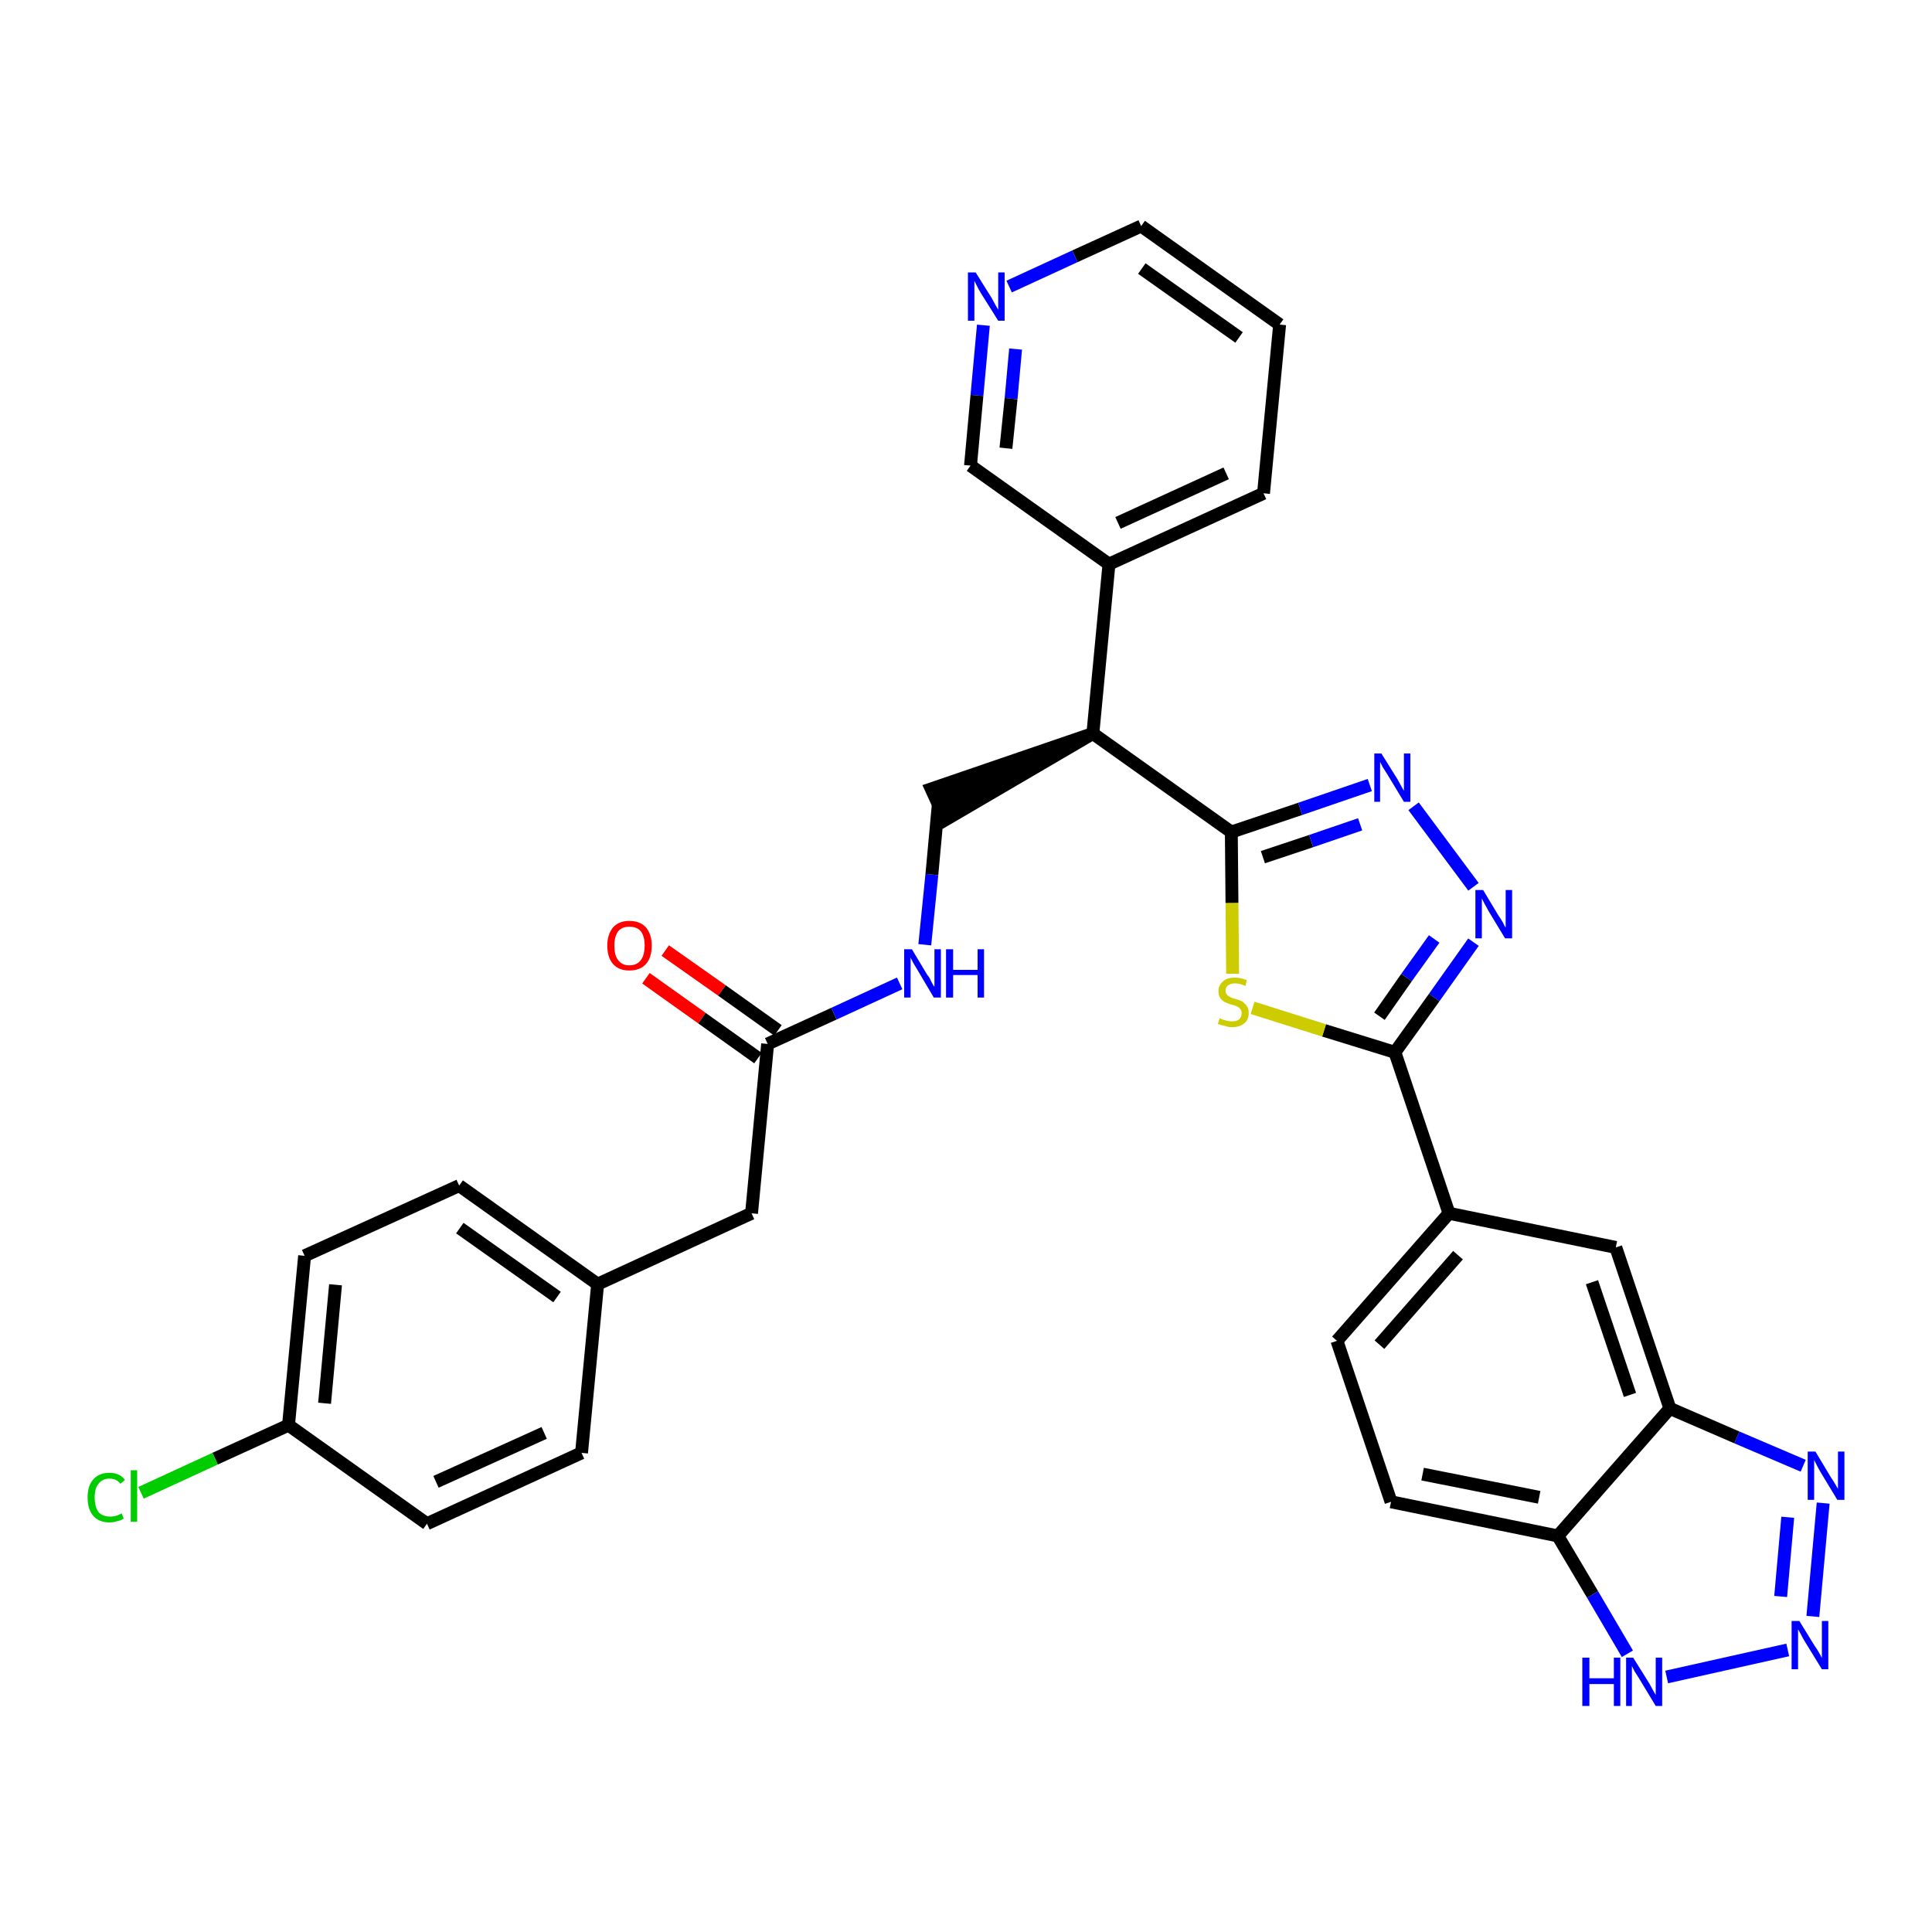 <?xml version='1.0' encoding='iso-8859-1'?>
<svg version='1.1' baseProfile='full'
              xmlns='http://www.w3.org/2000/svg'
                      xmlns:rdkit='http://www.rdkit.org/xml'
                      xmlns:xlink='http://www.w3.org/1999/xlink'
                  xml:space='preserve'
width='300px' height='300px' viewBox='0 0 300 300'>
<!-- END OF HEADER -->
<path class='bond-0 atom-0 atom-1' d='M 100.3,151.9 L 109.0,158.1' style='fill:none;fill-rule:evenodd;stroke:#FF0000;stroke-width:2.0px;stroke-linecap:butt;stroke-linejoin:miter;stroke-opacity:1' />
<path class='bond-0 atom-0 atom-1' d='M 109.0,158.1 L 117.7,164.3' style='fill:none;fill-rule:evenodd;stroke:#000000;stroke-width:2.0px;stroke-linecap:butt;stroke-linejoin:miter;stroke-opacity:1' />
<path class='bond-0 atom-0 atom-1' d='M 103.3,147.6 L 112.1,153.8' style='fill:none;fill-rule:evenodd;stroke:#FF0000;stroke-width:2.0px;stroke-linecap:butt;stroke-linejoin:miter;stroke-opacity:1' />
<path class='bond-0 atom-0 atom-1' d='M 112.1,153.8 L 120.8,160.0' style='fill:none;fill-rule:evenodd;stroke:#000000;stroke-width:2.0px;stroke-linecap:butt;stroke-linejoin:miter;stroke-opacity:1' />
<path class='bond-1 atom-1 atom-2' d='M 119.2,162.1 L 116.7,188.4' style='fill:none;fill-rule:evenodd;stroke:#000000;stroke-width:2.0px;stroke-linecap:butt;stroke-linejoin:miter;stroke-opacity:1' />
<path class='bond-9 atom-1 atom-10' d='M 119.2,162.1 L 129.5,157.4' style='fill:none;fill-rule:evenodd;stroke:#000000;stroke-width:2.0px;stroke-linecap:butt;stroke-linejoin:miter;stroke-opacity:1' />
<path class='bond-9 atom-1 atom-10' d='M 129.5,157.4 L 139.7,152.7' style='fill:none;fill-rule:evenodd;stroke:#0000FF;stroke-width:2.0px;stroke-linecap:butt;stroke-linejoin:miter;stroke-opacity:1' />
<path class='bond-2 atom-2 atom-3' d='M 116.7,188.4 L 92.8,199.4' style='fill:none;fill-rule:evenodd;stroke:#000000;stroke-width:2.0px;stroke-linecap:butt;stroke-linejoin:miter;stroke-opacity:1' />
<path class='bond-3 atom-3 atom-4' d='M 92.8,199.4 L 71.3,184.1' style='fill:none;fill-rule:evenodd;stroke:#000000;stroke-width:2.0px;stroke-linecap:butt;stroke-linejoin:miter;stroke-opacity:1' />
<path class='bond-3 atom-3 atom-4' d='M 86.5,201.4 L 71.4,190.7' style='fill:none;fill-rule:evenodd;stroke:#000000;stroke-width:2.0px;stroke-linecap:butt;stroke-linejoin:miter;stroke-opacity:1' />
<path class='bond-32 atom-9 atom-3' d='M 90.3,225.6 L 92.8,199.4' style='fill:none;fill-rule:evenodd;stroke:#000000;stroke-width:2.0px;stroke-linecap:butt;stroke-linejoin:miter;stroke-opacity:1' />
<path class='bond-4 atom-4 atom-5' d='M 71.3,184.1 L 47.3,195.0' style='fill:none;fill-rule:evenodd;stroke:#000000;stroke-width:2.0px;stroke-linecap:butt;stroke-linejoin:miter;stroke-opacity:1' />
<path class='bond-5 atom-5 atom-6' d='M 47.3,195.0 L 44.8,221.3' style='fill:none;fill-rule:evenodd;stroke:#000000;stroke-width:2.0px;stroke-linecap:butt;stroke-linejoin:miter;stroke-opacity:1' />
<path class='bond-5 atom-5 atom-6' d='M 52.1,199.5 L 50.4,217.9' style='fill:none;fill-rule:evenodd;stroke:#000000;stroke-width:2.0px;stroke-linecap:butt;stroke-linejoin:miter;stroke-opacity:1' />
<path class='bond-6 atom-6 atom-7' d='M 44.8,221.3 L 33.4,226.5' style='fill:none;fill-rule:evenodd;stroke:#000000;stroke-width:2.0px;stroke-linecap:butt;stroke-linejoin:miter;stroke-opacity:1' />
<path class='bond-6 atom-6 atom-7' d='M 33.4,226.5 L 21.9,231.8' style='fill:none;fill-rule:evenodd;stroke:#00CC00;stroke-width:2.0px;stroke-linecap:butt;stroke-linejoin:miter;stroke-opacity:1' />
<path class='bond-7 atom-6 atom-8' d='M 44.8,221.3 L 66.3,236.6' style='fill:none;fill-rule:evenodd;stroke:#000000;stroke-width:2.0px;stroke-linecap:butt;stroke-linejoin:miter;stroke-opacity:1' />
<path class='bond-8 atom-8 atom-9' d='M 66.3,236.6 L 90.3,225.6' style='fill:none;fill-rule:evenodd;stroke:#000000;stroke-width:2.0px;stroke-linecap:butt;stroke-linejoin:miter;stroke-opacity:1' />
<path class='bond-8 atom-8 atom-9' d='M 67.7,230.1 L 84.5,222.5' style='fill:none;fill-rule:evenodd;stroke:#000000;stroke-width:2.0px;stroke-linecap:butt;stroke-linejoin:miter;stroke-opacity:1' />
<path class='bond-10 atom-10 atom-11' d='M 143.6,146.7 L 144.7,135.8' style='fill:none;fill-rule:evenodd;stroke:#0000FF;stroke-width:2.0px;stroke-linecap:butt;stroke-linejoin:miter;stroke-opacity:1' />
<path class='bond-10 atom-10 atom-11' d='M 144.7,135.8 L 145.7,124.9' style='fill:none;fill-rule:evenodd;stroke:#000000;stroke-width:2.0px;stroke-linecap:butt;stroke-linejoin:miter;stroke-opacity:1' />
<path class='bond-11 atom-12 atom-11' d='M 169.7,113.9 L 144.6,122.5 L 146.8,127.3 Z' style='fill:#000000;fill-rule:evenodd;fill-opacity:1;stroke:#000000;stroke-width:2.0px;stroke-linecap:butt;stroke-linejoin:miter;stroke-opacity:1;' />
<path class='bond-12 atom-12 atom-13' d='M 169.7,113.9 L 172.2,87.6' style='fill:none;fill-rule:evenodd;stroke:#000000;stroke-width:2.0px;stroke-linecap:butt;stroke-linejoin:miter;stroke-opacity:1' />
<path class='bond-18 atom-12 atom-19' d='M 169.7,113.9 L 191.2,129.2' style='fill:none;fill-rule:evenodd;stroke:#000000;stroke-width:2.0px;stroke-linecap:butt;stroke-linejoin:miter;stroke-opacity:1' />
<path class='bond-13 atom-13 atom-14' d='M 172.2,87.6 L 196.2,76.6' style='fill:none;fill-rule:evenodd;stroke:#000000;stroke-width:2.0px;stroke-linecap:butt;stroke-linejoin:miter;stroke-opacity:1' />
<path class='bond-13 atom-13 atom-14' d='M 173.6,81.2 L 190.4,73.5' style='fill:none;fill-rule:evenodd;stroke:#000000;stroke-width:2.0px;stroke-linecap:butt;stroke-linejoin:miter;stroke-opacity:1' />
<path class='bond-33 atom-18 atom-13' d='M 150.7,72.3 L 172.2,87.6' style='fill:none;fill-rule:evenodd;stroke:#000000;stroke-width:2.0px;stroke-linecap:butt;stroke-linejoin:miter;stroke-opacity:1' />
<path class='bond-14 atom-14 atom-15' d='M 196.2,76.6 L 198.7,50.4' style='fill:none;fill-rule:evenodd;stroke:#000000;stroke-width:2.0px;stroke-linecap:butt;stroke-linejoin:miter;stroke-opacity:1' />
<path class='bond-15 atom-15 atom-16' d='M 198.7,50.4 L 177.2,35.1' style='fill:none;fill-rule:evenodd;stroke:#000000;stroke-width:2.0px;stroke-linecap:butt;stroke-linejoin:miter;stroke-opacity:1' />
<path class='bond-15 atom-15 atom-16' d='M 192.4,52.4 L 177.3,41.7' style='fill:none;fill-rule:evenodd;stroke:#000000;stroke-width:2.0px;stroke-linecap:butt;stroke-linejoin:miter;stroke-opacity:1' />
<path class='bond-16 atom-16 atom-17' d='M 177.2,35.1 L 166.9,39.8' style='fill:none;fill-rule:evenodd;stroke:#000000;stroke-width:2.0px;stroke-linecap:butt;stroke-linejoin:miter;stroke-opacity:1' />
<path class='bond-16 atom-16 atom-17' d='M 166.9,39.8 L 156.7,44.5' style='fill:none;fill-rule:evenodd;stroke:#0000FF;stroke-width:2.0px;stroke-linecap:butt;stroke-linejoin:miter;stroke-opacity:1' />
<path class='bond-17 atom-17 atom-18' d='M 152.7,50.5 L 151.7,61.4' style='fill:none;fill-rule:evenodd;stroke:#0000FF;stroke-width:2.0px;stroke-linecap:butt;stroke-linejoin:miter;stroke-opacity:1' />
<path class='bond-17 atom-17 atom-18' d='M 151.7,61.4 L 150.7,72.3' style='fill:none;fill-rule:evenodd;stroke:#000000;stroke-width:2.0px;stroke-linecap:butt;stroke-linejoin:miter;stroke-opacity:1' />
<path class='bond-17 atom-17 atom-18' d='M 157.7,54.2 L 157.0,61.9' style='fill:none;fill-rule:evenodd;stroke:#0000FF;stroke-width:2.0px;stroke-linecap:butt;stroke-linejoin:miter;stroke-opacity:1' />
<path class='bond-17 atom-17 atom-18' d='M 157.0,61.9 L 156.2,69.6' style='fill:none;fill-rule:evenodd;stroke:#000000;stroke-width:2.0px;stroke-linecap:butt;stroke-linejoin:miter;stroke-opacity:1' />
<path class='bond-19 atom-19 atom-20' d='M 191.2,129.2 L 201.9,125.6' style='fill:none;fill-rule:evenodd;stroke:#000000;stroke-width:2.0px;stroke-linecap:butt;stroke-linejoin:miter;stroke-opacity:1' />
<path class='bond-19 atom-19 atom-20' d='M 201.9,125.6 L 212.7,121.9' style='fill:none;fill-rule:evenodd;stroke:#0000FF;stroke-width:2.0px;stroke-linecap:butt;stroke-linejoin:miter;stroke-opacity:1' />
<path class='bond-19 atom-19 atom-20' d='M 196.1,133.1 L 203.6,130.6' style='fill:none;fill-rule:evenodd;stroke:#000000;stroke-width:2.0px;stroke-linecap:butt;stroke-linejoin:miter;stroke-opacity:1' />
<path class='bond-19 atom-19 atom-20' d='M 203.6,130.6 L 211.2,128.0' style='fill:none;fill-rule:evenodd;stroke:#0000FF;stroke-width:2.0px;stroke-linecap:butt;stroke-linejoin:miter;stroke-opacity:1' />
<path class='bond-34 atom-32 atom-19' d='M 191.4,151.2 L 191.3,140.2' style='fill:none;fill-rule:evenodd;stroke:#CCCC00;stroke-width:2.0px;stroke-linecap:butt;stroke-linejoin:miter;stroke-opacity:1' />
<path class='bond-34 atom-32 atom-19' d='M 191.3,140.2 L 191.2,129.2' style='fill:none;fill-rule:evenodd;stroke:#000000;stroke-width:2.0px;stroke-linecap:butt;stroke-linejoin:miter;stroke-opacity:1' />
<path class='bond-20 atom-20 atom-21' d='M 219.5,125.2 L 228.8,137.7' style='fill:none;fill-rule:evenodd;stroke:#0000FF;stroke-width:2.0px;stroke-linecap:butt;stroke-linejoin:miter;stroke-opacity:1' />
<path class='bond-21 atom-21 atom-22' d='M 228.8,146.3 L 222.7,154.9' style='fill:none;fill-rule:evenodd;stroke:#0000FF;stroke-width:2.0px;stroke-linecap:butt;stroke-linejoin:miter;stroke-opacity:1' />
<path class='bond-21 atom-21 atom-22' d='M 222.7,154.9 L 216.6,163.4' style='fill:none;fill-rule:evenodd;stroke:#000000;stroke-width:2.0px;stroke-linecap:butt;stroke-linejoin:miter;stroke-opacity:1' />
<path class='bond-21 atom-21 atom-22' d='M 222.7,145.8 L 218.4,151.8' style='fill:none;fill-rule:evenodd;stroke:#0000FF;stroke-width:2.0px;stroke-linecap:butt;stroke-linejoin:miter;stroke-opacity:1' />
<path class='bond-21 atom-21 atom-22' d='M 218.4,151.8 L 214.2,157.8' style='fill:none;fill-rule:evenodd;stroke:#000000;stroke-width:2.0px;stroke-linecap:butt;stroke-linejoin:miter;stroke-opacity:1' />
<path class='bond-22 atom-22 atom-23' d='M 216.6,163.4 L 225.0,188.4' style='fill:none;fill-rule:evenodd;stroke:#000000;stroke-width:2.0px;stroke-linecap:butt;stroke-linejoin:miter;stroke-opacity:1' />
<path class='bond-31 atom-22 atom-32' d='M 216.6,163.4 L 205.6,160.0' style='fill:none;fill-rule:evenodd;stroke:#000000;stroke-width:2.0px;stroke-linecap:butt;stroke-linejoin:miter;stroke-opacity:1' />
<path class='bond-31 atom-22 atom-32' d='M 205.6,160.0 L 194.5,156.5' style='fill:none;fill-rule:evenodd;stroke:#CCCC00;stroke-width:2.0px;stroke-linecap:butt;stroke-linejoin:miter;stroke-opacity:1' />
<path class='bond-23 atom-23 atom-24' d='M 225.0,188.4 L 207.6,208.2' style='fill:none;fill-rule:evenodd;stroke:#000000;stroke-width:2.0px;stroke-linecap:butt;stroke-linejoin:miter;stroke-opacity:1' />
<path class='bond-23 atom-23 atom-24' d='M 226.4,194.9 L 214.2,208.8' style='fill:none;fill-rule:evenodd;stroke:#000000;stroke-width:2.0px;stroke-linecap:butt;stroke-linejoin:miter;stroke-opacity:1' />
<path class='bond-35 atom-31 atom-23' d='M 250.9,193.7 L 225.0,188.4' style='fill:none;fill-rule:evenodd;stroke:#000000;stroke-width:2.0px;stroke-linecap:butt;stroke-linejoin:miter;stroke-opacity:1' />
<path class='bond-24 atom-24 atom-25' d='M 207.6,208.2 L 216.0,233.2' style='fill:none;fill-rule:evenodd;stroke:#000000;stroke-width:2.0px;stroke-linecap:butt;stroke-linejoin:miter;stroke-opacity:1' />
<path class='bond-25 atom-25 atom-26' d='M 216.0,233.2 L 241.9,238.5' style='fill:none;fill-rule:evenodd;stroke:#000000;stroke-width:2.0px;stroke-linecap:butt;stroke-linejoin:miter;stroke-opacity:1' />
<path class='bond-25 atom-25 atom-26' d='M 220.9,228.9 L 239.0,232.5' style='fill:none;fill-rule:evenodd;stroke:#000000;stroke-width:2.0px;stroke-linecap:butt;stroke-linejoin:miter;stroke-opacity:1' />
<path class='bond-26 atom-26 atom-27' d='M 241.9,238.5 L 247.3,247.6' style='fill:none;fill-rule:evenodd;stroke:#000000;stroke-width:2.0px;stroke-linecap:butt;stroke-linejoin:miter;stroke-opacity:1' />
<path class='bond-26 atom-26 atom-27' d='M 247.3,247.6 L 252.7,256.8' style='fill:none;fill-rule:evenodd;stroke:#0000FF;stroke-width:2.0px;stroke-linecap:butt;stroke-linejoin:miter;stroke-opacity:1' />
<path class='bond-36 atom-30 atom-26' d='M 259.3,218.7 L 241.9,238.5' style='fill:none;fill-rule:evenodd;stroke:#000000;stroke-width:2.0px;stroke-linecap:butt;stroke-linejoin:miter;stroke-opacity:1' />
<path class='bond-27 atom-27 atom-28' d='M 258.8,260.4 L 277.6,256.2' style='fill:none;fill-rule:evenodd;stroke:#0000FF;stroke-width:2.0px;stroke-linecap:butt;stroke-linejoin:miter;stroke-opacity:1' />
<path class='bond-28 atom-28 atom-29' d='M 281.5,251.0 L 283.1,233.4' style='fill:none;fill-rule:evenodd;stroke:#0000FF;stroke-width:2.0px;stroke-linecap:butt;stroke-linejoin:miter;stroke-opacity:1' />
<path class='bond-28 atom-28 atom-29' d='M 276.5,247.9 L 277.6,235.6' style='fill:none;fill-rule:evenodd;stroke:#0000FF;stroke-width:2.0px;stroke-linecap:butt;stroke-linejoin:miter;stroke-opacity:1' />
<path class='bond-29 atom-29 atom-30' d='M 280.0,227.6 L 269.7,223.2' style='fill:none;fill-rule:evenodd;stroke:#0000FF;stroke-width:2.0px;stroke-linecap:butt;stroke-linejoin:miter;stroke-opacity:1' />
<path class='bond-29 atom-29 atom-30' d='M 269.7,223.2 L 259.3,218.7' style='fill:none;fill-rule:evenodd;stroke:#000000;stroke-width:2.0px;stroke-linecap:butt;stroke-linejoin:miter;stroke-opacity:1' />
<path class='bond-30 atom-30 atom-31' d='M 259.3,218.7 L 250.9,193.7' style='fill:none;fill-rule:evenodd;stroke:#000000;stroke-width:2.0px;stroke-linecap:butt;stroke-linejoin:miter;stroke-opacity:1' />
<path class='bond-30 atom-30 atom-31' d='M 253.1,216.6 L 247.2,199.1' style='fill:none;fill-rule:evenodd;stroke:#000000;stroke-width:2.0px;stroke-linecap:butt;stroke-linejoin:miter;stroke-opacity:1' />
<path  class='atom-0' d='M 94.3 146.8
Q 94.3 145.1, 95.2 144.0
Q 96.1 143.0, 97.7 143.0
Q 99.4 143.0, 100.3 144.0
Q 101.2 145.1, 101.2 146.8
Q 101.2 148.7, 100.3 149.7
Q 99.4 150.7, 97.7 150.7
Q 96.1 150.7, 95.2 149.7
Q 94.3 148.7, 94.3 146.8
M 97.7 149.9
Q 98.9 149.9, 99.5 149.1
Q 100.1 148.3, 100.1 146.8
Q 100.1 145.4, 99.5 144.6
Q 98.9 143.9, 97.7 143.9
Q 96.6 143.9, 96.0 144.6
Q 95.4 145.4, 95.4 146.8
Q 95.4 148.4, 96.0 149.1
Q 96.6 149.9, 97.7 149.9
' fill='#FF0000'/>
<path  class='atom-7' d='M 13.6 232.5
Q 13.6 230.7, 14.5 229.7
Q 15.4 228.7, 17.0 228.7
Q 18.6 228.7, 19.4 229.8
L 18.7 230.4
Q 18.1 229.6, 17.0 229.6
Q 15.9 229.6, 15.3 230.4
Q 14.7 231.1, 14.7 232.5
Q 14.7 234.0, 15.3 234.8
Q 15.9 235.5, 17.2 235.5
Q 18.0 235.5, 18.9 235.0
L 19.2 235.8
Q 18.8 236.1, 18.2 236.2
Q 17.7 236.4, 17.0 236.4
Q 15.4 236.4, 14.5 235.4
Q 13.6 234.4, 13.6 232.5
' fill='#00CC00'/>
<path  class='atom-7' d='M 20.3 228.3
L 21.3 228.3
L 21.3 236.3
L 20.3 236.3
L 20.3 228.3
' fill='#00CC00'/>
<path  class='atom-10' d='M 141.6 147.4
L 144.0 151.4
Q 144.3 151.7, 144.6 152.4
Q 145.0 153.2, 145.1 153.2
L 145.1 147.4
L 146.1 147.4
L 146.1 154.9
L 145.0 154.9
L 142.4 150.5
Q 142.1 150.0, 141.8 149.5
Q 141.5 148.9, 141.4 148.7
L 141.4 154.9
L 140.4 154.9
L 140.4 147.4
L 141.6 147.4
' fill='#0000FF'/>
<path  class='atom-10' d='M 146.9 147.4
L 148.0 147.4
L 148.0 150.6
L 151.8 150.6
L 151.8 147.4
L 152.8 147.4
L 152.8 154.9
L 151.8 154.9
L 151.8 151.4
L 148.0 151.4
L 148.0 154.9
L 146.9 154.9
L 146.9 147.4
' fill='#0000FF'/>
<path  class='atom-17' d='M 151.5 42.3
L 154.0 46.3
Q 154.2 46.7, 154.6 47.4
Q 155.0 48.1, 155.0 48.1
L 155.0 42.3
L 156.0 42.3
L 156.0 49.8
L 155.0 49.8
L 152.3 45.5
Q 152.0 45.0, 151.7 44.4
Q 151.4 43.8, 151.3 43.6
L 151.3 49.8
L 150.3 49.8
L 150.3 42.3
L 151.5 42.3
' fill='#0000FF'/>
<path  class='atom-20' d='M 214.5 117.0
L 217.0 121.0
Q 217.2 121.4, 217.6 122.1
Q 218.0 122.8, 218.0 122.8
L 218.0 117.0
L 219.0 117.0
L 219.0 124.5
L 218.0 124.5
L 215.4 120.2
Q 215.1 119.7, 214.7 119.1
Q 214.4 118.5, 214.3 118.3
L 214.3 124.5
L 213.4 124.5
L 213.4 117.0
L 214.5 117.0
' fill='#0000FF'/>
<path  class='atom-21' d='M 230.3 138.2
L 232.7 142.2
Q 233.0 142.6, 233.4 143.3
Q 233.7 144.0, 233.8 144.0
L 233.8 138.2
L 234.8 138.2
L 234.8 145.7
L 233.7 145.7
L 231.1 141.4
Q 230.8 140.8, 230.5 140.3
Q 230.2 139.7, 230.1 139.5
L 230.1 145.7
L 229.1 145.7
L 229.1 138.2
L 230.3 138.2
' fill='#0000FF'/>
<path  class='atom-27' d='M 245.7 257.4
L 246.8 257.4
L 246.8 260.6
L 250.6 260.6
L 250.6 257.4
L 251.6 257.4
L 251.6 264.9
L 250.6 264.9
L 250.6 261.5
L 246.8 261.5
L 246.8 264.9
L 245.7 264.9
L 245.7 257.4
' fill='#0000FF'/>
<path  class='atom-27' d='M 253.6 257.4
L 256.1 261.4
Q 256.3 261.8, 256.7 262.5
Q 257.1 263.2, 257.1 263.2
L 257.1 257.4
L 258.1 257.4
L 258.1 264.9
L 257.1 264.9
L 254.5 260.6
Q 254.2 260.1, 253.8 259.5
Q 253.5 258.9, 253.4 258.7
L 253.4 264.9
L 252.5 264.9
L 252.5 257.4
L 253.6 257.4
' fill='#0000FF'/>
<path  class='atom-28' d='M 279.4 251.7
L 281.8 255.6
Q 282.1 256.0, 282.5 256.7
Q 282.9 257.4, 282.9 257.5
L 282.9 251.7
L 283.9 251.7
L 283.9 259.2
L 282.9 259.2
L 280.2 254.8
Q 279.9 254.3, 279.6 253.7
Q 279.3 253.2, 279.2 253.0
L 279.2 259.2
L 278.2 259.2
L 278.2 251.7
L 279.4 251.7
' fill='#0000FF'/>
<path  class='atom-29' d='M 281.9 225.4
L 284.3 229.4
Q 284.6 229.8, 285.0 230.5
Q 285.4 231.2, 285.4 231.2
L 285.4 225.4
L 286.4 225.4
L 286.4 232.9
L 285.3 232.9
L 282.7 228.6
Q 282.4 228.1, 282.1 227.5
Q 281.8 226.9, 281.7 226.7
L 281.7 232.9
L 280.7 232.9
L 280.7 225.4
L 281.9 225.4
' fill='#0000FF'/>
<path  class='atom-32' d='M 189.4 158.1
Q 189.4 158.1, 189.8 158.3
Q 190.1 158.4, 190.5 158.5
Q 190.9 158.6, 191.3 158.6
Q 192.0 158.6, 192.4 158.3
Q 192.8 157.9, 192.8 157.3
Q 192.8 156.9, 192.6 156.7
Q 192.4 156.4, 192.1 156.3
Q 191.8 156.1, 191.2 156.0
Q 190.6 155.8, 190.2 155.6
Q 189.8 155.4, 189.5 155.0
Q 189.2 154.6, 189.2 153.9
Q 189.2 153.0, 189.9 152.4
Q 190.5 151.8, 191.8 151.8
Q 192.6 151.8, 193.6 152.2
L 193.4 153.1
Q 192.5 152.7, 191.8 152.7
Q 191.1 152.7, 190.7 153.0
Q 190.3 153.3, 190.3 153.8
Q 190.3 154.2, 190.5 154.4
Q 190.7 154.7, 191.0 154.8
Q 191.3 155.0, 191.8 155.1
Q 192.5 155.3, 192.9 155.5
Q 193.3 155.8, 193.6 156.2
Q 193.9 156.6, 193.9 157.3
Q 193.9 158.4, 193.2 158.9
Q 192.5 159.5, 191.3 159.5
Q 190.7 159.5, 190.2 159.3
Q 189.7 159.2, 189.1 159.0
L 189.4 158.1
' fill='#CCCC00'/>
</svg>
